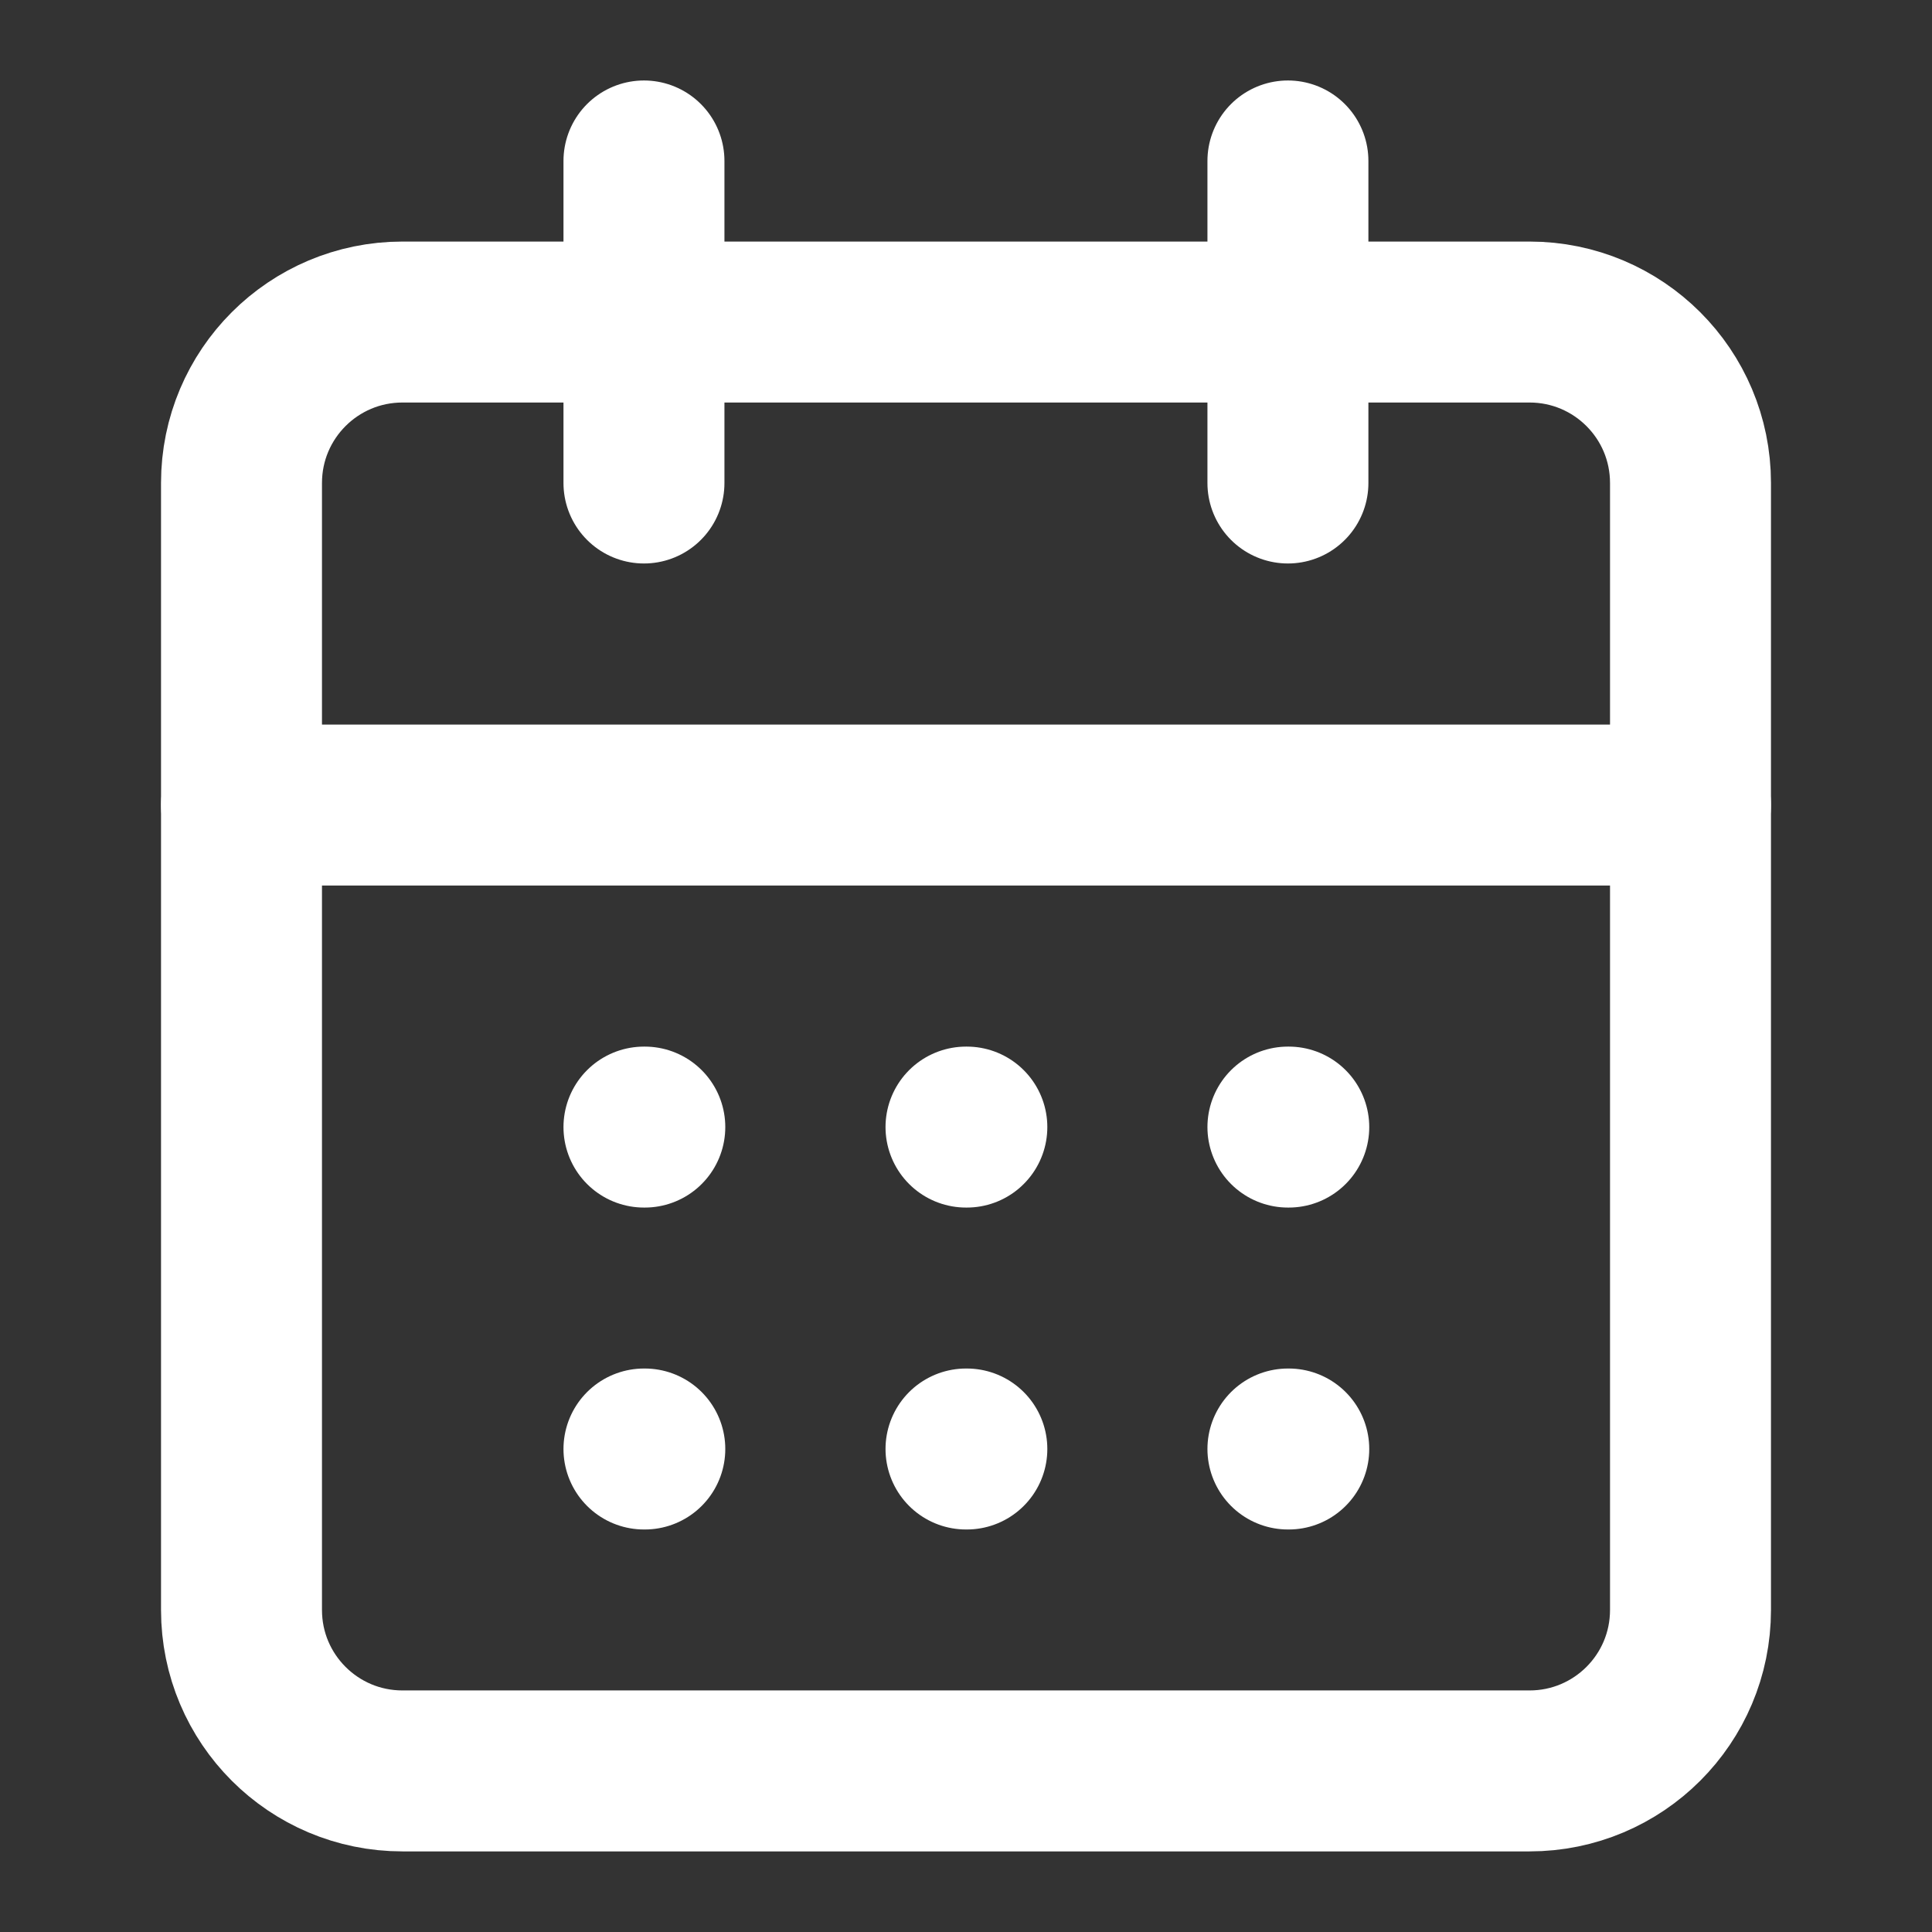 <svg width="16" height="16" viewBox="0 0 16 16" fill="none" xmlns="http://www.w3.org/2000/svg">
<rect x="0" y="0" width="16" height="16" fill="#333333" stroke="none"/>
<path d="M5.333 1.333V4" stroke="white" stroke-width="1.333" stroke-linecap="round" stroke-linejoin="round"/>
<path d="M10.666 1.333V4" stroke="white" stroke-width="1.333" stroke-linecap="round" stroke-linejoin="round"/>
<path d="M12.667 2.667H3.333C2.597 2.667 2 3.263 2 4V13.333C2 14.07 2.597 14.666 3.333 14.666H12.667C13.403 14.666 14 14.07 14 13.333V4C14 3.263 13.403 2.667 12.667 2.667Z" stroke="white" stroke-width="1.333" stroke-linecap="round" stroke-linejoin="round"/>
<path d="M2 6.667H14" stroke="white" stroke-width="1.333" stroke-linecap="round" stroke-linejoin="round"/>
<path d="M5.333 9.334H5.34" stroke="white" stroke-width="1.333" stroke-linecap="round" stroke-linejoin="round"/>
<path d="M8 9.334H8.007" stroke="white" stroke-width="1.333" stroke-linecap="round" stroke-linejoin="round"/>
<path d="M10.666 9.334H10.673" stroke="white" stroke-width="1.333" stroke-linecap="round" stroke-linejoin="round"/>
<path d="M5.333 12H5.34" stroke="white" stroke-width="1.333" stroke-linecap="round" stroke-linejoin="round"/>
<path d="M8 12H8.007" stroke="white" stroke-width="1.333" stroke-linecap="round" stroke-linejoin="round"/>
<path d="M10.666 12H10.673" stroke="white" stroke-width="1.333" stroke-linecap="round" stroke-linejoin="round"/>
</svg>
